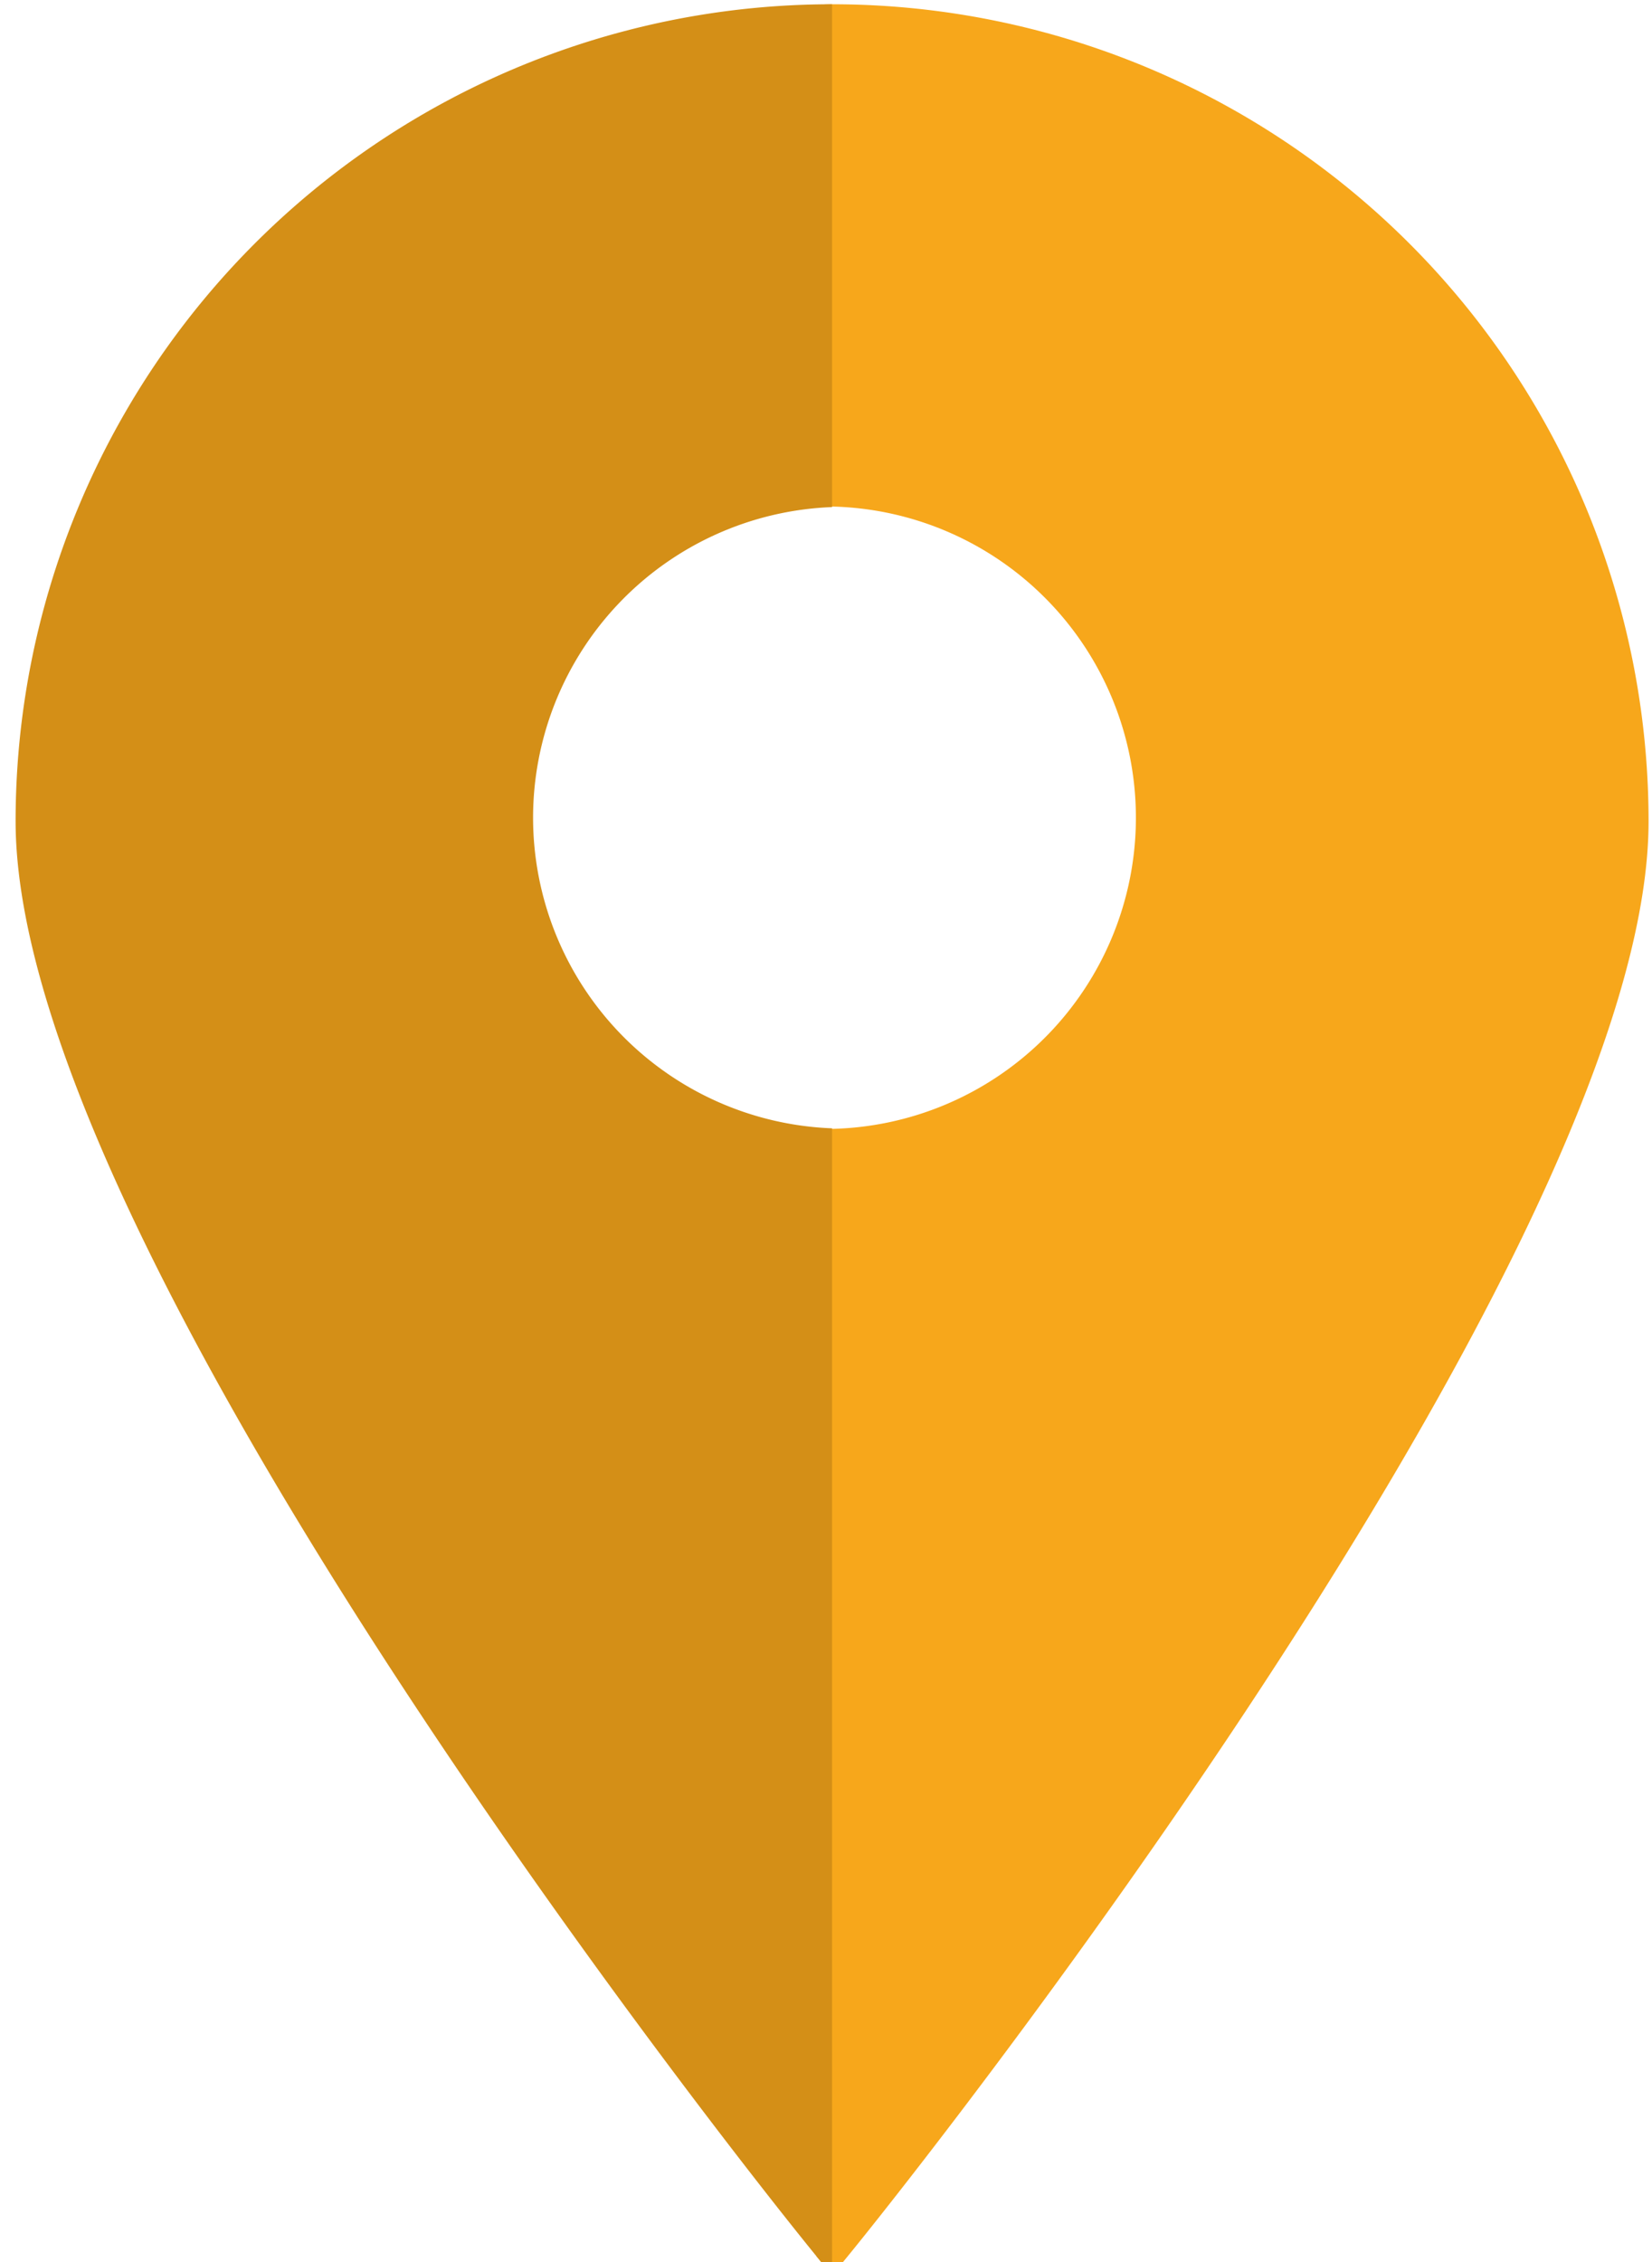 <svg xmlns="http://www.w3.org/2000/svg" viewBox="0 0 38 52"><title>marker_friedhof</title><path d="M19.14.098c-.121,0-.238.016-.359.018V11.657c.093-.004.184-.014.277-.014a7.155,7.155,0,0,1,0,14.309c-.094,0-.185-.01-.277-.014v25.93c.219.268.352.426.359.426.081,0,18.781-23.043,18.781-33.415A18.781,18.781,0,0,0,19.14.098Z" style="fill:#f7a71b"/><path d="M12.262,18.798A7.149,7.149,0,0,1,19.14,11.657V.098A18.781,18.781,0,0,0,.359,18.878v0c0,10.372,18.7,33.415,18.781,33.415V25.938A7.149,7.149,0,0,1,12.262,18.798Z" style="fill:#d48f17"/></svg>